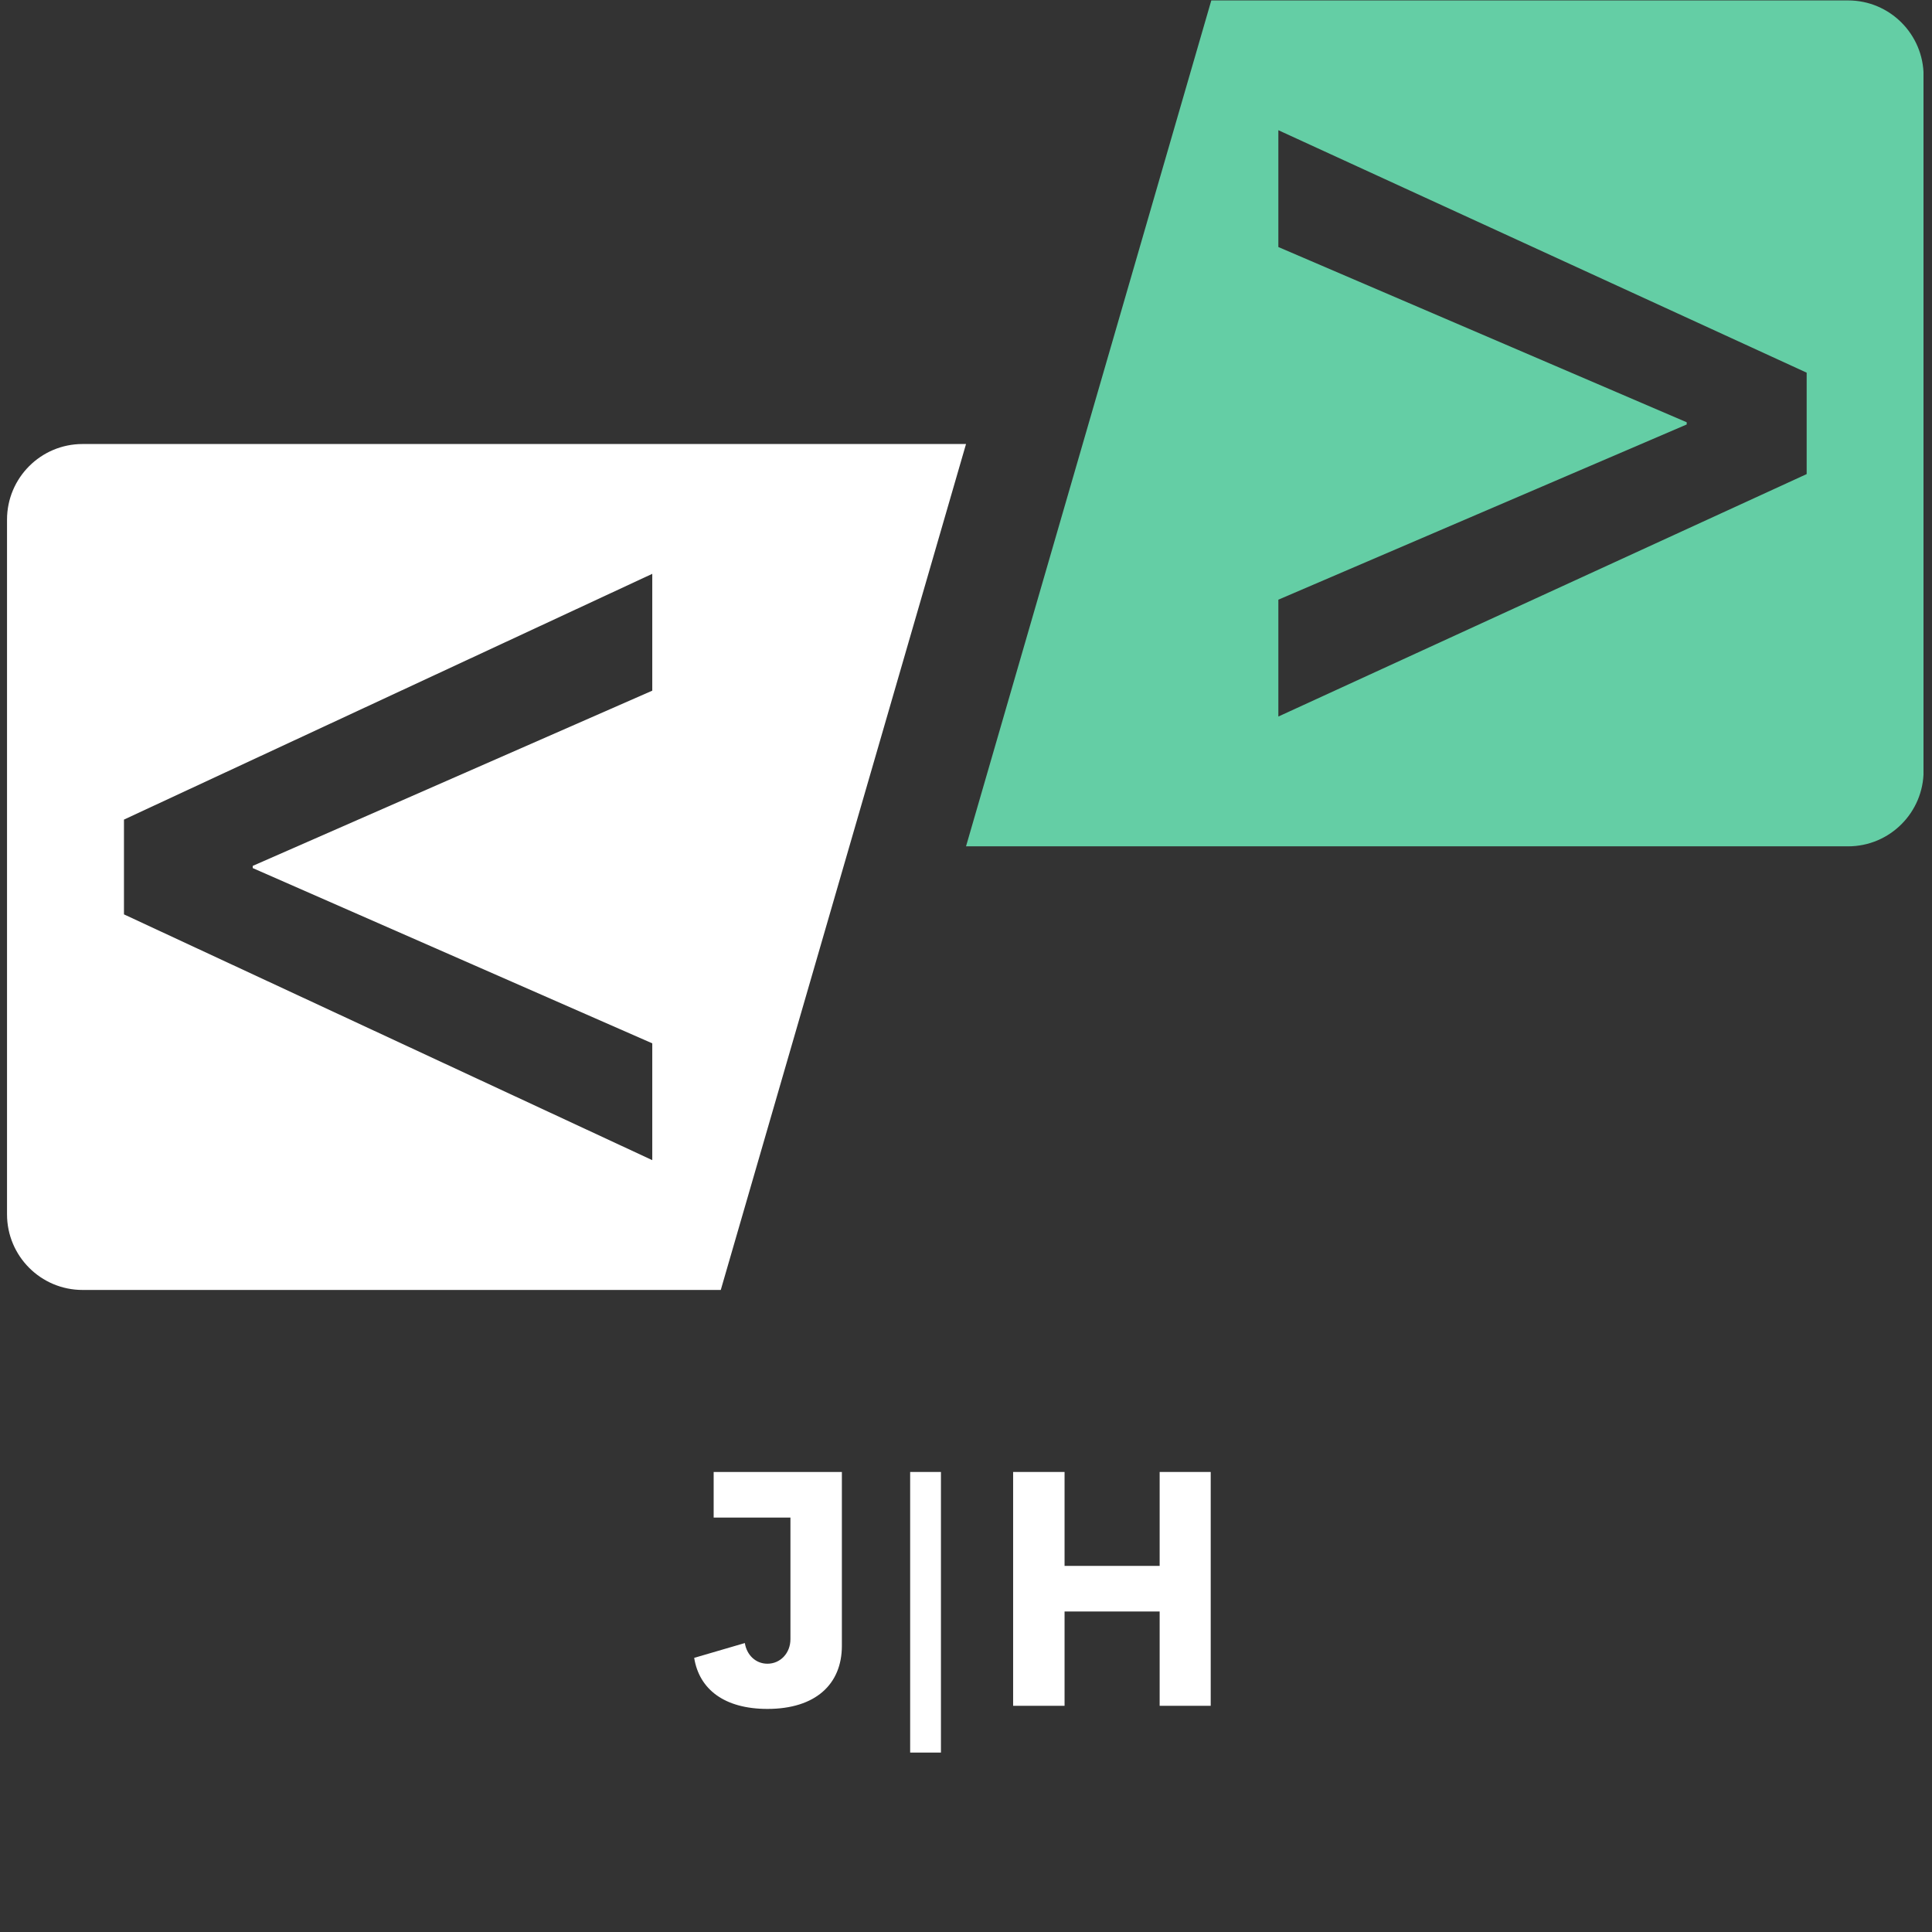 <svg xmlns="http://www.w3.org/2000/svg" xmlns:xlink="http://www.w3.org/1999/xlink" width="500" zoomAndPan="magnify" viewBox="0 0 375 375" height="500" preserveAspectRatio="xMidYMid meet" version="1.0"><rect x="0" y="0" width="375" height="375" fill="#333333" stroke="none"/><defs><g/><clipPath id="6b46d4e583"><path d="M 1.348 86 L 188 86 L 188 250.5 L 1.348 250.5 Z M 1.348 86 " clip-rule="nonzero"/></clipPath><clipPath id="5216dfe807"><path d="M 187 0 L 373.348 0 L 373.348 165 L 187 165 Z M 187 0 " clip-rule="nonzero"/></clipPath></defs><g clip-path="url(#6b46d4e583)"><path fill="#ffffff" d="M 126.605 202.512 L 126.605 225.184 L 24.062 177.48 L 24.062 159.082 L 126.605 111.379 L 126.605 134.059 L 49.059 168.066 L 49.059 168.496 Z M 187.504 86.184 L 16.023 86.184 C 7.926 86.184 1.363 92.758 1.363 100.867 L 1.363 235.699 C 1.363 243.805 7.926 250.379 16.023 250.379 L 139.902 250.379 L 187.504 86.184 " fill-opacity="1" fill-rule="nonzero"/></g><g clip-path="url(#5216dfe807)"><path fill="#64cea5" d="M 350.672 92.02 L 248.129 139.078 L 248.129 116.398 L 327.387 82.391 L 327.387 81.961 L 248.129 47.949 L 248.129 25.273 L 350.672 72.336 Z M 235.113 0.082 L 187.504 164.273 L 358.715 164.273 C 366.809 164.273 373.371 157.703 373.371 149.59 L 373.371 14.758 C 373.371 6.652 366.809 0.082 358.715 0.082 L 235.113 0.082 " fill-opacity="1" fill-rule="nonzero"/></g><g fill="#ffffff" fill-opacity="1"><g transform="translate(132.771, 331.095)"><g><path d="M 30.637 -45.387 L 5.75 -45.387 L 5.75 -36.539 L 20.652 -36.539 L 20.652 -12.938 C 20.652 -10.211 18.684 -8.168 16.188 -8.168 C 13.918 -8.168 12.18 -9.836 11.801 -12.18 L 1.969 -9.305 C 2.949 -3.176 7.867 0.605 16.188 0.605 C 25.492 0.605 30.637 -4.16 30.637 -11.648 Z M 30.637 -45.387 "/></g></g></g><g fill="#ffffff" fill-opacity="1"><g transform="translate(169.852, 331.095)"><g><path d="M 6.809 9.078 L 12.785 9.078 L 12.785 -45.387 L 6.809 -45.387 Z M 6.809 9.078 "/></g></g></g><g fill="#ffffff" fill-opacity="1"><g transform="translate(192.182, 331.095)"><g><path d="M 32.906 -45.387 L 32.906 -27.156 L 14.449 -27.156 L 14.449 -45.387 L 4.465 -45.387 L 4.465 0 L 14.449 0 L 14.449 -18.305 L 32.906 -18.305 L 32.906 0 L 42.816 0 L 42.816 -45.387 Z M 32.906 -45.387 "/></g></g></g></svg>